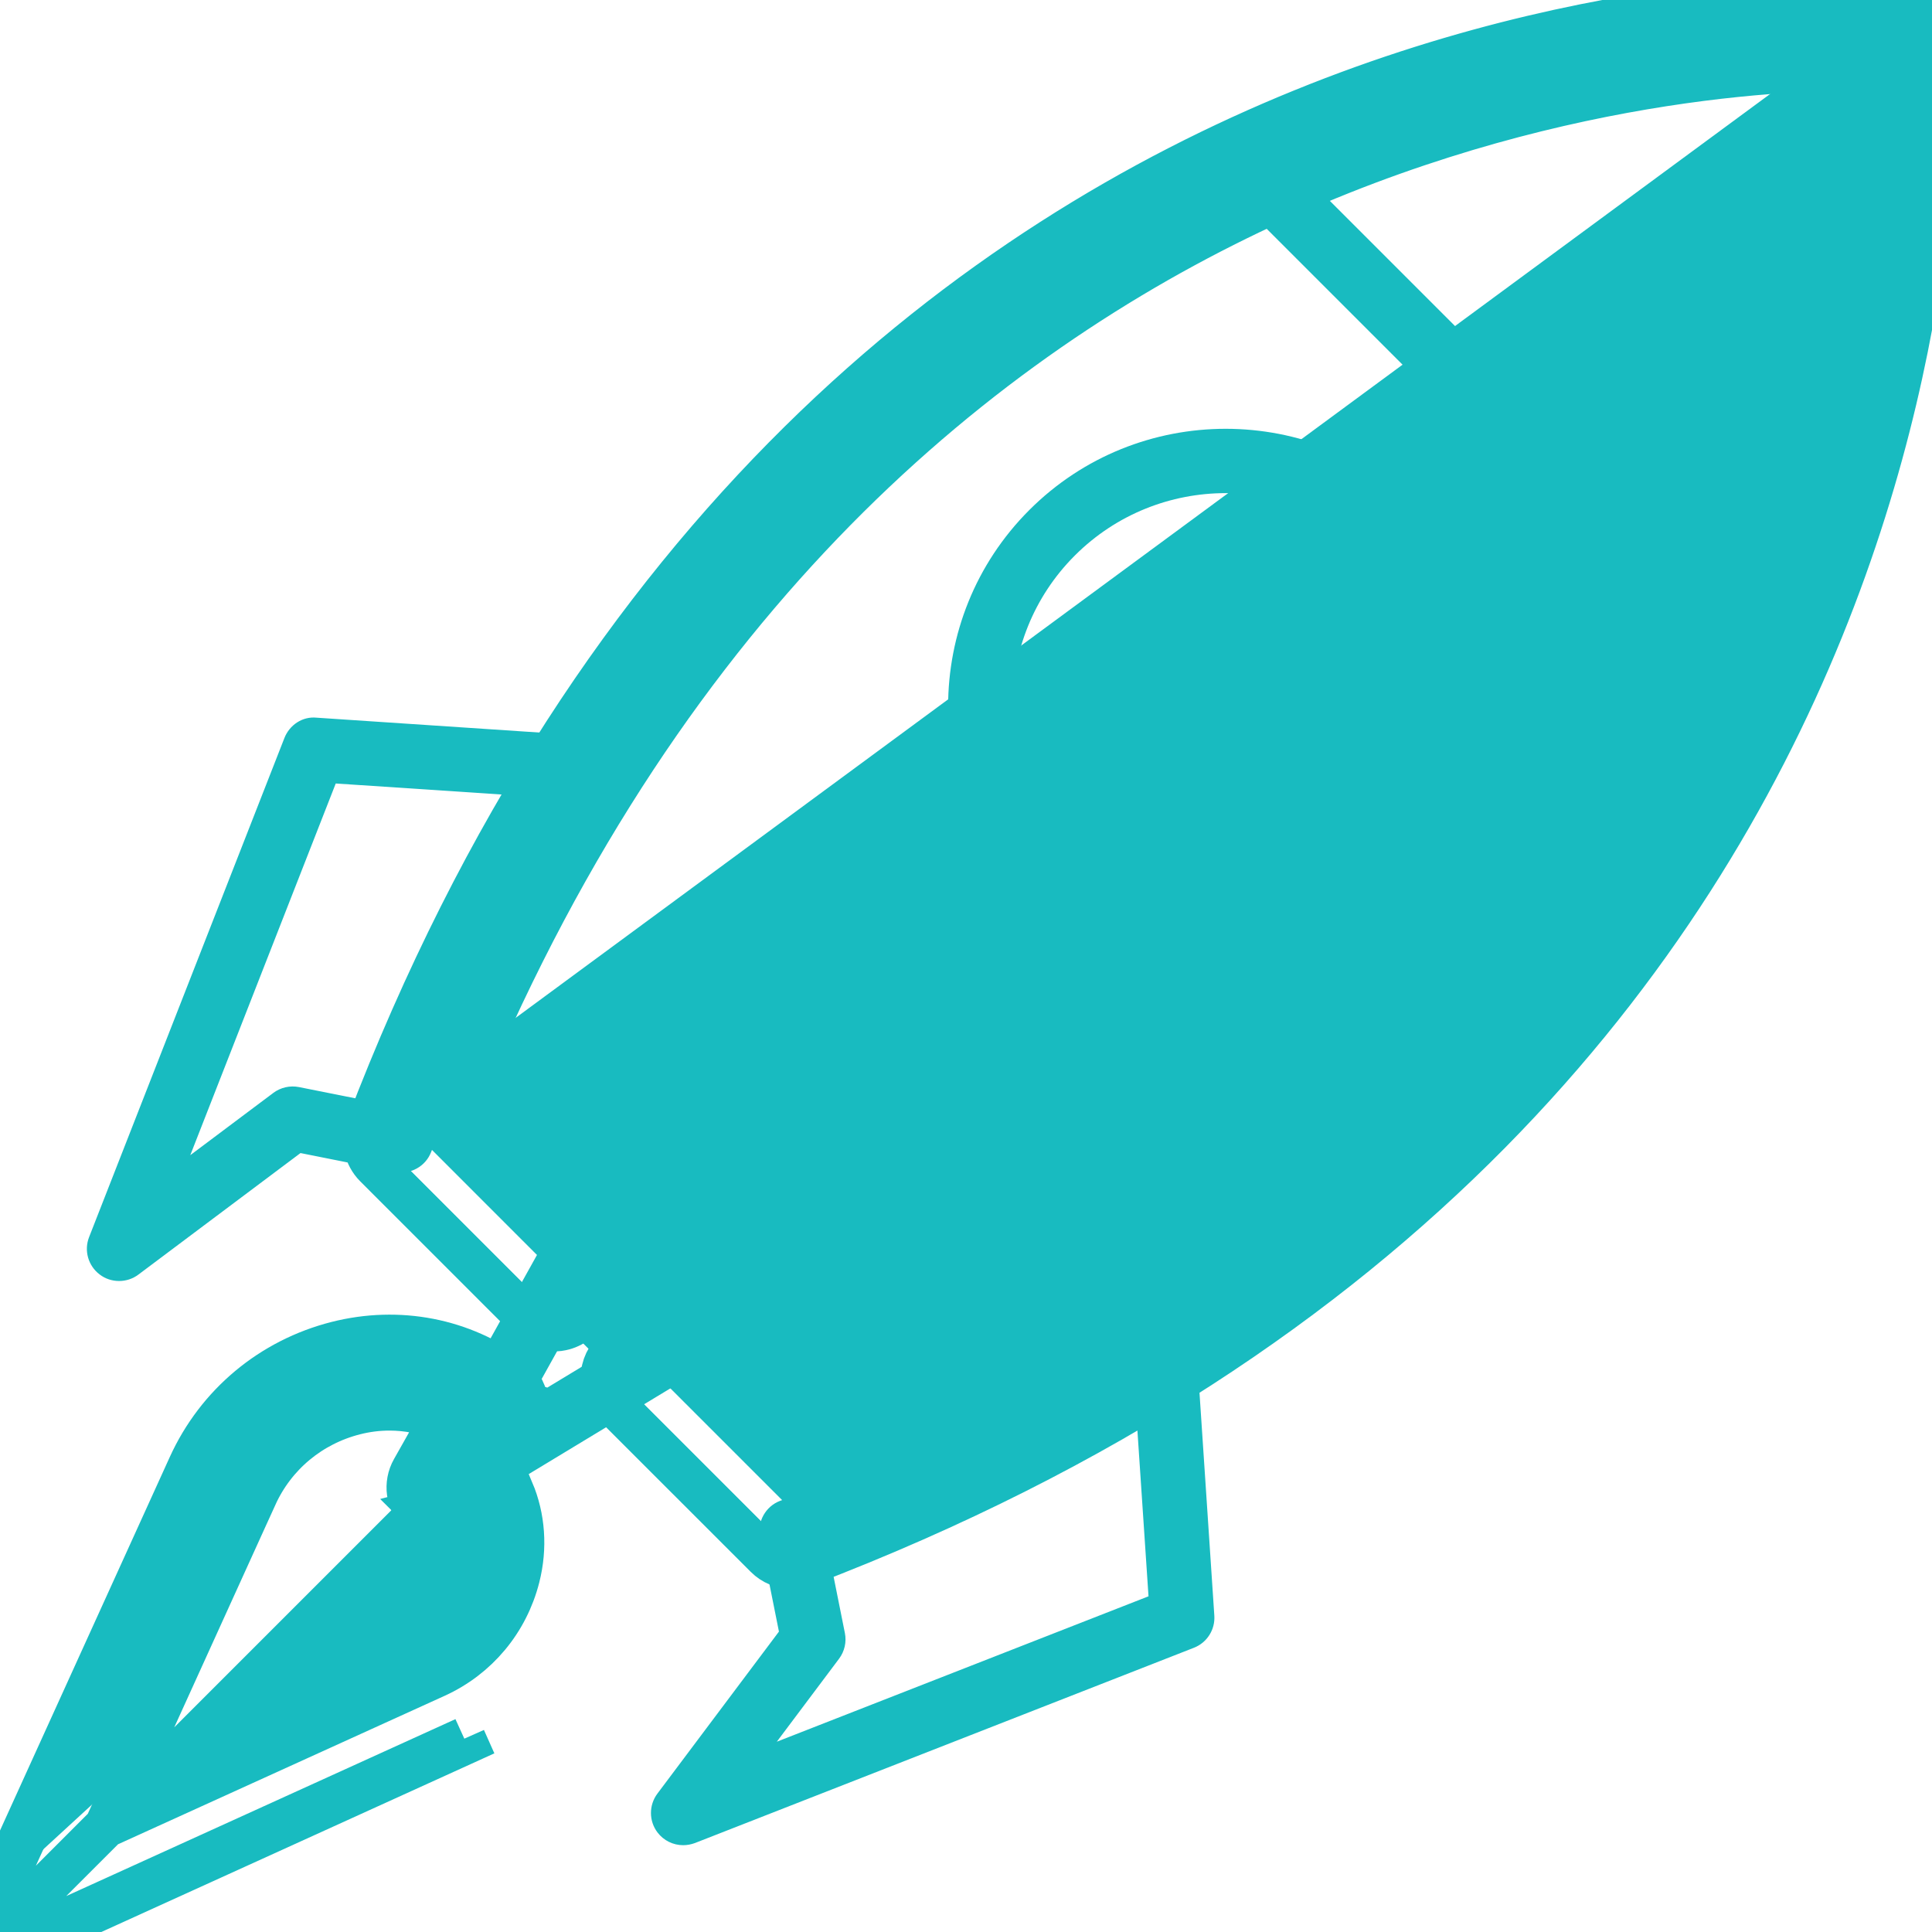 <svg width="45" height="45" viewBox="0 0 45 45" fill="none" xmlns="http://www.w3.org/2000/svg">
<g clipPath="url(#clip0_1_8104)">
<path d="M14.299 17.544C14.179 17.308 13.944 17.154 13.681 17.137L7.372 16.716C7.045 16.683 6.743 16.886 6.624 17.191L2.075 28.815C1.953 29.127 2.053 29.481 2.32 29.684C2.453 29.787 2.614 29.837 2.773 29.837C2.932 29.837 3.09 29.788 3.223 29.688L6.999 26.857L9.197 27.296C9.555 27.367 9.914 27.171 10.044 26.828C11.225 23.736 12.646 20.861 14.266 18.283C14.406 18.06 14.419 17.778 14.299 17.544ZM8.873 25.701L6.963 25.32C6.755 25.279 6.537 25.328 6.366 25.456L4.432 26.906L7.82 18.249L12.348 18.55C11.043 20.759 9.878 23.157 8.873 25.701Z" fill="#18BBC0"/>
<path d="M28.284 37.631L27.864 31.321C27.846 31.057 27.691 30.822 27.456 30.702C27.221 30.582 26.94 30.594 26.716 30.735C24.138 32.356 21.263 33.777 18.171 34.957C17.829 35.087 17.631 35.445 17.703 35.805L18.143 38.003L15.312 41.777C15.111 42.046 15.112 42.415 15.315 42.682C15.46 42.872 15.682 42.978 15.912 42.978C16.003 42.978 16.096 42.961 16.186 42.928L27.81 38.379C28.114 38.26 28.306 37.957 28.284 37.631ZM18.093 40.568L19.544 38.634C19.671 38.464 19.721 38.247 19.679 38.037L19.297 36.129C21.842 35.124 24.24 33.958 26.448 32.654L26.751 37.181L18.093 40.568Z" fill="#18BBC0"/>
<path d="M21.747 22.501H16.694C16.422 22.501 16.171 22.648 16.038 22.886L9.696 34.282C9.531 34.579 9.587 34.951 9.831 35.187C9.974 35.325 10.162 35.397 10.352 35.397C10.485 35.397 10.619 35.362 10.739 35.288L22.135 28.392C22.36 28.256 22.497 28.013 22.497 27.75V23.251C22.497 22.837 22.161 22.501 21.747 22.501ZM20.997 27.328L12.381 32.542L17.134 24.001V24.001H20.997V27.328Z" fill="#18BBC0"/>
<path d="M44.286 -0.062L44.286 -0.062C44.7 -0.027 45.028 0.301 45.063 0.715M44.286 -0.062L45.063 0.715M44.286 -0.062C44.153 -0.073 37.899 -0.509 30.338 2.566C22.773 5.641 13.905 12.229 8.55 26.257M44.286 -0.062L18.744 36.452M45.063 0.715C45.075 0.849 45.511 7.102 42.436 14.662C39.36 22.227 32.772 31.096 18.744 36.452M45.063 0.715L18.744 36.452M18.744 36.452C18.645 36.49 18.542 36.508 18.441 36.508C18.219 36.508 18.002 36.421 17.84 36.258L14.274 32.693C14.091 32.51 14.001 32.254 14.03 31.997C14.059 31.741 14.202 31.511 14.42 31.373L14.421 31.373L20.9 27.282V24.101H17.198L13.654 30.536L13.654 30.536C13.525 30.77 13.294 30.929 13.03 30.968L13.029 30.968C12.764 31.003 12.498 30.917 12.309 30.727L8.743 27.161C8.506 26.924 8.43 26.57 8.55 26.257M8.55 26.257L8.643 26.292L8.55 26.257C8.55 26.257 8.55 26.257 8.55 26.257ZM18.65 34.666L16.227 32.243L22.204 28.47L22.204 28.47C22.45 28.314 22.6 28.043 22.6 27.751V23.251C22.6 22.782 22.219 22.401 21.75 22.401H16.695C16.385 22.401 16.1 22.57 15.951 22.841L15.951 22.841L12.71 28.726L10.336 26.351C19.631 2.722 39.301 1.574 43.395 1.61C43.415 3.434 43.22 8.342 40.937 13.991C38.318 20.471 32.328 29.283 18.65 34.666Z" fill="#18BBC0" stroke="#18BBC0" strokeWidth="0.2"/>
<path d="M12.274 32.725C12.266 32.475 12.148 32.233 11.936 32.073L11.936 32.073C10.78 31.199 9.289 30.91 7.846 31.275L7.846 31.275C6.315 31.664 5.062 32.709 4.41 34.143C4.41 34.143 4.41 34.143 4.41 34.143L-0.024 43.898L-0.024 43.898L0.067 43.939M12.274 32.725L0.149 44.85M12.274 32.725C12.523 32.733 12.766 32.851 12.926 33.063L12.274 32.725ZM0.067 43.939C-0.062 44.224 -0.002 44.559 0.22 44.78M0.067 43.939L4.501 34.184L0.067 43.939ZM0.22 44.78L0.149 44.85C0.149 44.85 0.149 44.85 0.149 44.85M0.22 44.78L0.149 44.85C0.149 44.85 0.149 44.85 0.149 44.85M0.22 44.78C0.363 44.924 0.555 44.999 0.75 44.999C0.855 44.999 0.961 44.977 1.06 44.932L10.815 40.497M0.149 44.85C0.311 45.014 0.529 45.099 0.75 45.099C0.869 45.099 0.989 45.074 1.102 45.023L1.102 45.023L10.856 40.589L10.815 40.497M10.815 40.497L10.856 40.589L10.815 40.497ZM9.752 35.248C10.022 35.519 10.44 35.575 10.771 35.387L11.939 34.727C12.198 35.344 12.251 36.045 12.076 36.735C11.815 37.764 11.114 38.604 10.153 39.042L10.153 39.042L2.462 42.538L5.958 34.845L5.867 34.804L5.958 34.845C6.394 33.885 7.235 33.184 8.264 32.923C8.534 32.854 8.806 32.821 9.073 32.821C9.49 32.821 9.897 32.902 10.272 33.061L9.613 34.229C9.425 34.561 9.482 34.978 9.752 35.248ZM9.752 35.248L9.823 35.178M9.752 35.248C9.752 35.248 9.752 35.248 9.752 35.248L9.823 35.178M9.823 35.178C10.061 35.417 10.429 35.466 10.722 35.3L11.898 34.635L9.823 35.178Z" fill="#18BBC0" stroke="#18BBC0" strokeWidth="0.2"/>
<path d="M44.962 0.724C44.931 0.359 44.642 0.069 44.277 0.038C43.984 0.015 37.032 -0.511 28.856 3.255C28.634 3.357 28.475 3.562 28.432 3.804C28.388 4.045 28.466 4.293 28.64 4.466L40.534 16.36C40.675 16.502 40.867 16.58 41.064 16.58C41.108 16.58 41.152 16.576 41.197 16.569C41.438 16.525 41.643 16.367 41.746 16.144C45.513 7.968 44.986 1.016 44.962 0.724ZM40.821 14.525L30.475 4.179C36.46 1.652 41.701 1.478 43.493 1.508C43.523 3.301 43.354 8.526 40.821 14.525Z" fill="#18BBC0"/>
<path d="M33.122 11.879C30.6 9.357 26.497 9.357 23.975 11.879C21.453 14.401 21.453 18.504 23.975 21.026C25.236 22.287 26.892 22.917 28.548 22.917C30.205 22.917 31.861 22.286 33.122 21.026C35.644 18.504 35.644 14.401 33.122 11.879ZM32.062 19.965C30.125 21.902 26.973 21.902 25.035 19.965C23.098 18.028 23.098 14.876 25.035 12.939C26.004 11.971 27.276 11.486 28.548 11.486C29.82 11.486 31.093 11.971 32.062 12.939C33.999 14.876 33.999 18.028 32.062 19.965Z" fill="#18BBC0"/>
<path d="M30.036 17.944C29.214 18.767 27.876 18.766 27.053 17.944C26.232 17.121 26.232 15.784 27.053 14.961C27.875 14.139 29.213 14.139 30.036 14.961C30.328 15.254 30.804 15.254 31.096 14.961C31.39 14.668 31.39 14.194 31.096 13.901C29.69 12.494 27.4 12.494 25.993 13.901C24.586 15.308 24.586 17.597 25.993 19.004C26.697 19.708 27.621 20.059 28.545 20.059C29.47 20.059 30.394 19.708 31.096 19.004C31.39 18.711 31.39 18.237 31.096 17.944C30.804 17.651 30.328 17.651 30.036 17.944Z" fill="#18BBC0"/>
</g>
<defs>
<clipPath id="clip0_1_8104">
<rect width="45" height="45" fill="white"/>
</clipPath>
</defs>
</svg>
